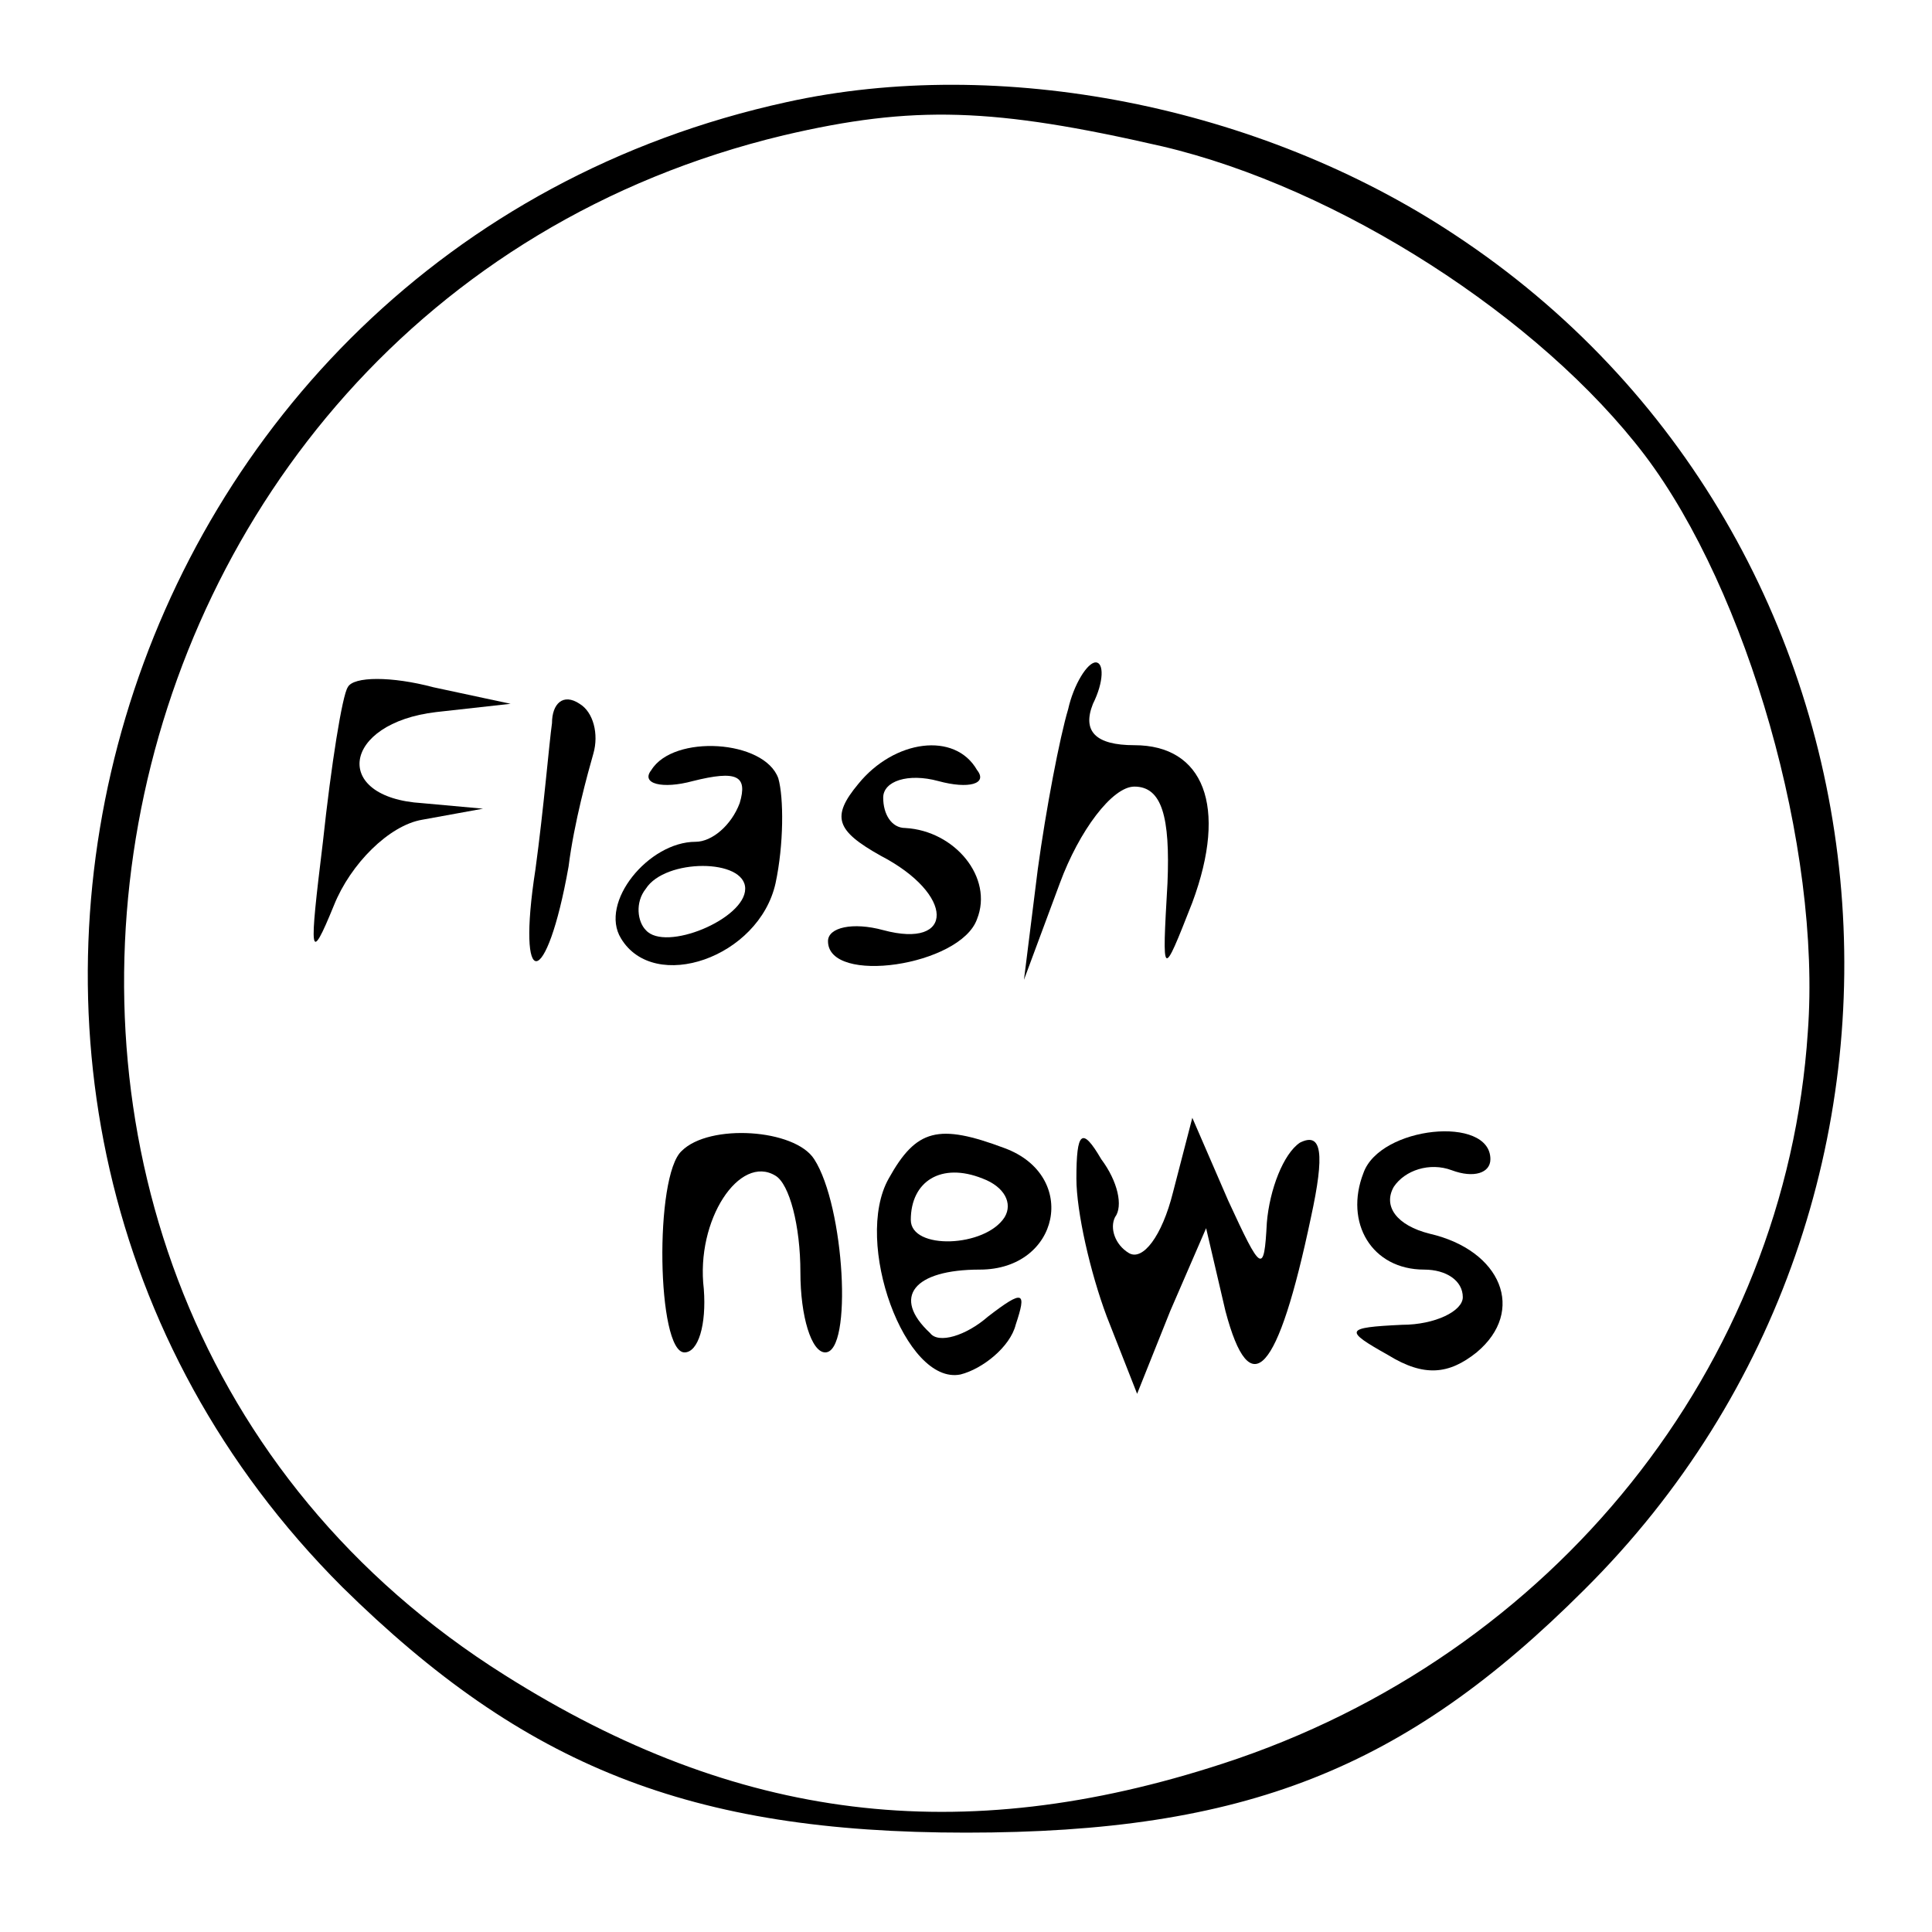 <?xml version="1.0" standalone="no"?>
<!DOCTYPE svg PUBLIC "-//W3C//DTD SVG 20010904//EN"
 "http://www.w3.org/TR/2001/REC-SVG-20010904/DTD/svg10.dtd">
<svg version="1.0" xmlns="http://www.w3.org/2000/svg"
 width="70pt" height="70pt" viewBox="0 0 70 70"
 preserveAspectRatio="xMidYMid meet">
<g transform="translate(0,70) scale(0.1,-0.1)"
fill="#000000" stroke="none">
<path d="M285 663 c-247 -54 -338 -361 -161 -538 66 -65 126 -89 226 -89 101
0 159 23 224 88 143 142 120 381 -47 491 -71 47 -165 65 -242 48z m136 -16
c64 -15 137 -62 175 -112 37 -49 64 -142 59 -209 -8 -121 -92 -226 -212 -265
-95 -31 -176 -21 -260 32 -226 142 -162 495 101 558 47 11 76 10 137 -4z"/>
<path d="M126 451 c-2 -3 -6 -28 -9 -56 -5 -41 -5 -45 4 -23 6 15 20 29 32 31
l22 4 -22 2 c-33 2 -29 29 5 33 l27 3 -28 6 c-15 4 -29 4 -31 0z"/>
<path d="M387 443 c-3 -10 -8 -36 -11 -58 l-5 -40 13 35 c7 19 19 35 27 35 10
0 13 -11 12 -35 -2 -35 -2 -35 9 -7 13 35 4 57 -21 57 -14 0 -19 5 -15 15 4 8
4 15 1 15 -3 0 -8 -8 -10 -17z"/>
<path d="M200 438 c-1 -7 -3 -31 -6 -53 -7 -45 4 -44 12 1 2 16 7 34 9 41 2 7
0 15 -5 18 -6 4 -10 0 -10 -7z"/>
<path d="M236 421 c-4 -5 4 -7 15 -4 16 4 20 2 17 -8 -3 -8 -10 -14 -16 -14
-17 0 -35 -22 -27 -35 12 -20 50 -7 56 20 3 14 3 31 1 38 -5 14 -38 16 -46 3z
m34 -43 c0 -11 -29 -23 -36 -15 -3 3 -4 10 0 15 7 11 36 11 36 0z"/>
<path d="M311 416 c-10 -12 -8 -17 8 -26 27 -14 27 -34 1 -27 -11 3 -20 1 -20
-4 0 -16 48 -9 54 8 6 15 -8 32 -26 33 -5 0 -8 5 -8 11 0 6 9 9 20 6 11 -3 18
-1 14 4 -8 14 -30 11 -43 -5z"/>
<path d="M247 283 c-10 -9 -9 -73 1 -73 5 0 8 10 7 23 -3 25 13 49 26 41 5 -3
9 -18 9 -35 0 -16 4 -29 9 -29 10 0 7 53 -4 70 -7 11 -38 13 -48 3z"/>
<path d="M322 273 c-13 -23 6 -75 26 -71 8 2 18 10 20 18 4 12 3 13 -10 3 -8
-7 -18 -10 -21 -6 -14 13 -6 23 18 23 29 0 36 34 9 44 -24 9 -32 7 -42 -11z
m42 -14 c-7 -11 -34 -12 -34 -1 0 14 11 21 26 15 8 -3 11 -9 8 -14z"/>
<path d="M390 273 c0 -12 5 -34 11 -50 l11 -28 12 30 13 30 7 -30 c9 -34 19
-23 31 34 5 23 4 31 -4 27 -6 -4 -11 -17 -12 -29 -1 -19 -2 -18 -14 8 l-13 30
-7 -27 c-4 -16 -11 -25 -16 -22 -5 3 -7 9 -5 13 3 4 1 13 -5 21 -7 12 -9 10
-9 -7z"/>
<path d="M494 275 c-7 -18 3 -35 22 -35 8 0 14 -4 14 -10 0 -5 -10 -10 -22
-10 -21 -1 -21 -2 -5 -11 13 -8 22 -7 32 1 18 15 9 37 -17 43 -12 3 -17 10
-13 17 4 6 13 9 21 6 8 -3 14 -1 14 4 0 16 -40 12 -46 -5z"/>
</g>
</svg>
